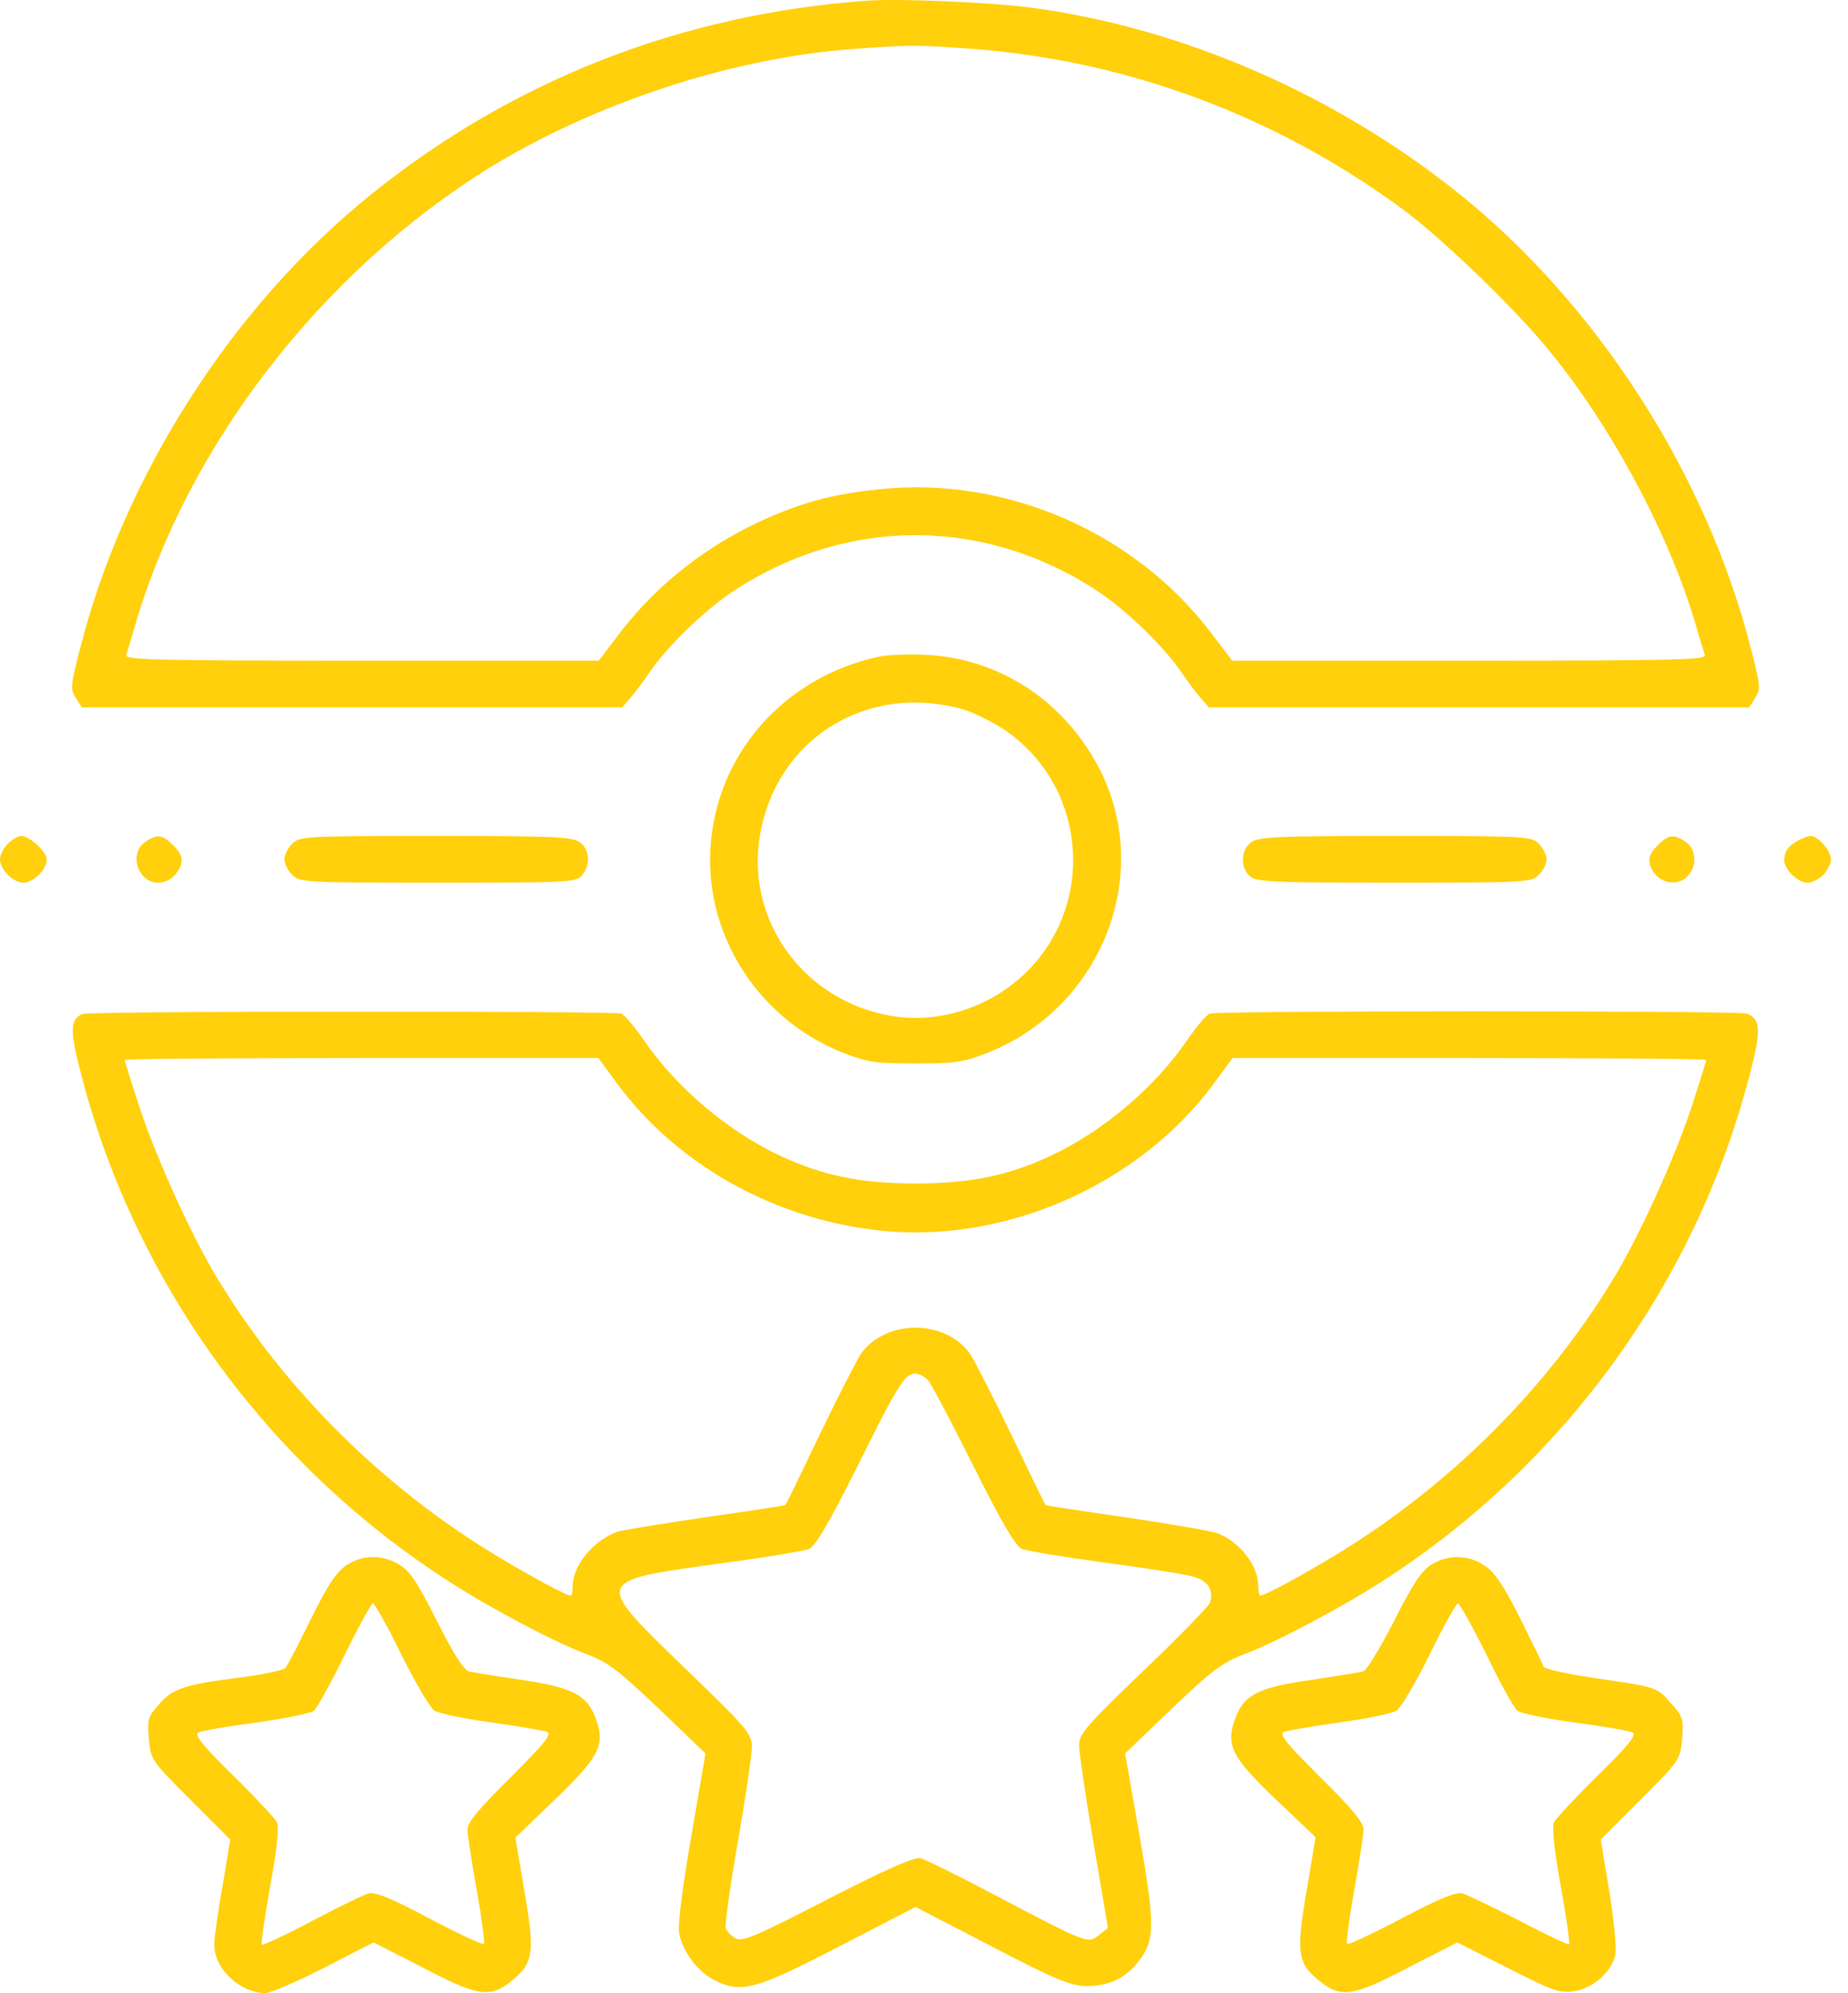 <svg width="51" height="55" viewBox="0 0 51 55" fill="none" xmlns="http://www.w3.org/2000/svg">
<path d="M23.921 0.019C18.793 0.395 14.181 2.202 10.257 5.352C6.418 8.437 3.419 13.125 2.204 17.92C1.946 18.919 1.935 19.027 2.097 19.264L2.258 19.521H9.708H17.169L17.384 19.274C17.503 19.145 17.75 18.812 17.933 18.543C18.384 17.877 19.384 16.898 20.137 16.382C23.308 14.232 27.222 14.232 30.393 16.382C31.146 16.898 32.146 17.877 32.597 18.543C32.78 18.812 33.027 19.145 33.146 19.274L33.361 19.521H40.822H48.272L48.434 19.264C48.595 19.027 48.584 18.919 48.326 17.92C47.111 13.125 44.112 8.437 40.274 5.352C36.887 2.632 32.694 0.793 28.544 0.223C27.404 0.062 24.824 -0.045 23.921 0.019ZM26.878 1.352C31.157 1.685 35.242 3.212 38.736 5.792C39.715 6.523 41.37 8.093 42.424 9.286C44.262 11.383 46.036 14.608 46.81 17.285C46.907 17.629 47.014 17.973 47.047 18.07C47.111 18.21 46.412 18.231 40.553 18.231H34.006L33.382 17.414C31.275 14.662 27.716 13.135 24.276 13.501C23.029 13.63 22.244 13.834 21.18 14.296C19.567 15.006 18.169 16.092 17.148 17.414L16.524 18.231H9.977C4.118 18.231 3.419 18.21 3.483 18.07C3.516 17.973 3.623 17.629 3.72 17.285C5.171 12.297 8.859 7.523 13.471 4.653C16.363 2.868 20.126 1.621 23.416 1.363C25.093 1.234 25.287 1.234 26.878 1.352Z" fill="#FFD00B"/>
<path d="M24.244 18.123C21.814 18.65 19.997 20.542 19.653 22.94C19.276 25.531 20.792 28.079 23.276 29.057C23.942 29.315 24.179 29.348 25.265 29.348C26.351 29.348 26.587 29.315 27.243 29.057C30.361 27.832 31.823 24.219 30.382 21.295C29.425 19.381 27.619 18.166 25.534 18.07C25.061 18.048 24.48 18.07 24.244 18.123ZM26.576 19.575C26.867 19.661 27.361 19.908 27.695 20.123C29.909 21.596 30.275 24.746 28.447 26.703C27.447 27.767 25.931 28.283 24.545 28.025C22.179 27.595 20.599 25.423 20.965 23.101C21.395 20.403 23.91 18.822 26.576 19.575Z" fill="#FFD00B"/>
<path d="M0.215 23.284C0.097 23.402 0 23.596 0 23.714C0 23.994 0.366 24.359 0.645 24.359C0.914 24.359 1.29 23.994 1.29 23.725C1.29 23.499 0.817 23.069 0.581 23.069C0.495 23.069 0.333 23.166 0.215 23.284Z" fill="#FFD00B"/>
<path d="M4 23.241C3.548 23.553 3.806 24.359 4.365 24.359C4.645 24.359 4.903 24.144 4.999 23.854C5.042 23.671 4.989 23.542 4.795 23.338C4.483 23.026 4.333 23.005 4 23.241Z" fill="#FFD00B"/>
<path d="M8.063 23.284C7.945 23.402 7.848 23.596 7.848 23.714C7.848 23.832 7.945 24.026 8.063 24.144C8.268 24.349 8.418 24.359 12.073 24.359C15.621 24.359 15.89 24.349 16.051 24.166C16.309 23.886 16.277 23.435 15.998 23.241C15.793 23.091 15.224 23.069 12.02 23.069C8.418 23.069 8.268 23.08 8.063 23.284Z" fill="#FFD00B"/>
<path d="M34.532 23.241C34.242 23.445 34.221 23.929 34.489 24.177C34.672 24.338 35.102 24.359 38.467 24.359C42.112 24.359 42.262 24.349 42.467 24.144C42.585 24.026 42.682 23.832 42.682 23.714C42.682 23.596 42.585 23.402 42.467 23.284C42.262 23.08 42.112 23.069 38.51 23.069C35.306 23.069 34.736 23.091 34.532 23.241Z" fill="#FFD00B"/>
<path d="M45.735 23.338C45.541 23.542 45.488 23.671 45.531 23.854C45.681 24.349 46.262 24.52 46.584 24.166C46.842 23.886 46.81 23.435 46.531 23.241C46.197 23.005 46.047 23.026 45.735 23.338Z" fill="#FFD00B"/>
<path d="M49.616 23.198C49.347 23.349 49.24 23.499 49.24 23.736C49.24 23.994 49.616 24.359 49.885 24.359C50.003 24.359 50.197 24.262 50.315 24.144C50.433 24.026 50.53 23.832 50.53 23.714C50.53 23.478 50.175 23.069 49.971 23.069C49.896 23.069 49.734 23.134 49.616 23.198Z" fill="#FFD00B"/>
<path d="M2.279 27.982C1.946 28.111 1.924 28.423 2.204 29.509C3.666 35.304 7.321 40.378 12.364 43.625C13.525 44.378 15.331 45.335 16.212 45.657C16.782 45.872 17.083 46.109 18.18 47.151L19.47 48.388L19.083 50.646C18.857 51.925 18.707 53.075 18.739 53.312C18.803 53.796 19.233 54.398 19.696 54.634C20.448 55.021 20.846 54.914 23.147 53.72L25.265 52.624L27.361 53.71C29.114 54.623 29.533 54.795 29.963 54.806C30.587 54.817 31.07 54.591 31.436 54.107C31.877 53.527 31.877 53.118 31.447 50.646L31.049 48.388L32.339 47.151C33.436 46.098 33.737 45.883 34.317 45.657C35.188 45.335 36.994 44.378 38.166 43.625C43.208 40.378 46.864 35.304 48.326 29.509C48.605 28.402 48.584 28.122 48.208 27.972C47.982 27.886 33.618 27.886 33.382 27.972C33.285 28.015 33.016 28.337 32.769 28.692C31.887 29.993 30.447 31.218 28.995 31.896C27.824 32.444 26.77 32.659 25.265 32.659C23.76 32.659 22.706 32.444 21.534 31.896C20.083 31.218 18.642 29.993 17.761 28.692C17.513 28.337 17.245 28.015 17.148 27.972C16.933 27.896 2.483 27.896 2.279 27.982ZM17.019 29.885C18.653 32.111 21.308 33.616 24.201 33.949C27.673 34.358 31.436 32.713 33.511 29.885L34.016 29.197H40.553C44.144 29.197 47.09 29.219 47.09 29.251C47.09 29.273 46.896 29.896 46.66 30.616C46.208 31.971 45.251 34.089 44.541 35.261C42.692 38.325 39.994 41.013 36.855 42.916C35.93 43.475 34.898 44.034 34.78 44.034C34.747 44.034 34.726 43.915 34.726 43.765C34.726 43.206 34.21 42.55 33.608 42.313C33.436 42.249 32.296 42.056 31.081 41.873C29.877 41.701 28.866 41.55 28.856 41.529C28.834 41.518 28.415 40.647 27.91 39.593C27.404 38.54 26.888 37.54 26.77 37.357C26.082 36.4 24.448 36.4 23.76 37.357C23.642 37.54 23.125 38.54 22.62 39.593C22.115 40.647 21.695 41.518 21.674 41.529C21.663 41.55 20.653 41.701 19.449 41.873C18.234 42.056 17.148 42.227 17.04 42.27C16.384 42.496 15.804 43.206 15.804 43.765C15.804 43.915 15.783 44.034 15.75 44.034C15.632 44.034 14.6 43.475 13.675 42.916C10.536 41.013 7.837 38.325 5.988 35.261C5.279 34.089 4.322 31.971 3.87 30.616C3.634 29.896 3.44 29.273 3.44 29.251C3.44 29.219 6.386 29.197 9.977 29.197H16.514L17.019 29.885ZM25.609 38.088C25.706 38.196 26.265 39.26 26.867 40.464C27.641 42.013 28.028 42.668 28.2 42.744C28.329 42.797 29.361 42.969 30.479 43.12C31.608 43.27 32.705 43.442 32.92 43.507C33.328 43.614 33.5 43.872 33.393 44.227C33.36 44.324 32.533 45.173 31.554 46.109C29.995 47.603 29.78 47.85 29.78 48.151C29.78 48.345 29.952 49.549 30.178 50.85L30.576 53.204L30.329 53.398C30.028 53.645 30.017 53.645 27.49 52.312C26.469 51.774 25.534 51.312 25.405 51.28C25.243 51.237 24.48 51.57 22.846 52.409C20.889 53.419 20.491 53.591 20.309 53.495C20.19 53.43 20.061 53.301 20.029 53.215C19.997 53.14 20.147 52.054 20.362 50.828C20.577 49.603 20.749 48.42 20.749 48.205C20.749 47.85 20.62 47.689 18.922 46.055C16.352 43.561 16.32 43.636 20.051 43.12C21.18 42.969 22.201 42.797 22.33 42.744C22.502 42.668 22.889 42.013 23.663 40.464C24.803 38.164 24.975 37.906 25.265 37.906C25.362 37.906 25.523 37.992 25.609 38.088Z" fill="#FFD00B"/>
<path d="M9.558 43.195C9.278 43.389 9.042 43.743 8.579 44.679C8.246 45.356 7.934 45.969 7.87 46.033C7.816 46.087 7.289 46.206 6.709 46.281C5.096 46.485 4.773 46.593 4.397 47.023C4.085 47.367 4.064 47.453 4.107 47.979C4.161 48.56 4.171 48.581 5.257 49.667L6.354 50.764L6.139 52.065C6.01 52.774 5.913 53.495 5.913 53.667C5.913 54.333 6.623 55 7.332 55C7.461 55 8.192 54.688 8.945 54.301L10.31 53.602L11.697 54.312C13.235 55.118 13.546 55.15 14.181 54.613C14.718 54.161 14.761 53.849 14.471 52.183L14.224 50.71L15.331 49.646C16.557 48.463 16.718 48.141 16.428 47.388C16.202 46.775 15.772 46.56 14.385 46.356C13.718 46.259 13.073 46.152 12.955 46.13C12.805 46.098 12.536 45.679 12.063 44.743C11.547 43.711 11.31 43.346 11.031 43.184C10.557 42.894 10.009 42.894 9.558 43.195ZM11.074 45.657C11.461 46.431 11.869 47.13 11.987 47.205C12.106 47.281 12.805 47.431 13.546 47.528C14.288 47.635 14.976 47.754 15.084 47.786C15.245 47.85 15.073 48.065 14.095 49.044C13.213 49.915 12.901 50.291 12.901 50.484C12.901 50.635 13.02 51.388 13.159 52.172C13.299 52.957 13.385 53.624 13.353 53.645C13.331 53.678 12.654 53.366 11.858 52.946C10.859 52.409 10.353 52.205 10.181 52.248C10.052 52.28 9.343 52.624 8.612 53.011C7.881 53.398 7.257 53.688 7.225 53.667C7.203 53.635 7.3 52.903 7.461 52.033C7.655 50.936 7.709 50.398 7.633 50.269C7.569 50.162 7.031 49.581 6.429 48.99C5.644 48.227 5.365 47.883 5.462 47.818C5.537 47.764 6.246 47.646 7.042 47.539C7.838 47.431 8.558 47.281 8.655 47.216C8.741 47.152 9.128 46.453 9.515 45.668C9.891 44.894 10.246 44.249 10.289 44.249C10.342 44.249 10.697 44.883 11.074 45.657Z" fill="#FFD00B"/>
<path d="M39.489 43.184C39.231 43.346 38.962 43.754 38.468 44.743C38.091 45.474 37.715 46.098 37.629 46.119C37.543 46.152 36.898 46.248 36.199 46.356C34.748 46.56 34.339 46.764 34.103 47.388C33.812 48.141 33.974 48.474 35.199 49.646L36.307 50.699L36.059 52.183C35.769 53.849 35.812 54.161 36.35 54.613C36.984 55.15 37.296 55.118 38.833 54.312L40.22 53.602L41.618 54.312C42.886 54.957 43.058 55.011 43.456 54.946C43.972 54.86 44.456 54.43 44.574 53.968C44.617 53.785 44.553 53.065 44.413 52.205L44.176 50.764L45.273 49.667C46.359 48.581 46.37 48.56 46.423 47.979C46.466 47.453 46.445 47.367 46.122 47.012C45.724 46.55 45.735 46.56 43.972 46.302C43.241 46.195 42.617 46.055 42.596 45.99C42.574 45.915 42.284 45.324 41.951 44.657C41.499 43.754 41.241 43.378 40.972 43.206C40.521 42.894 39.94 42.894 39.489 43.184ZM41.026 45.668C41.403 46.453 41.79 47.151 41.886 47.216C41.972 47.281 42.693 47.431 43.488 47.539C44.284 47.646 44.993 47.764 45.069 47.818C45.165 47.883 44.886 48.227 44.101 48.99C43.499 49.581 42.962 50.162 42.897 50.269C42.822 50.398 42.876 50.936 43.069 52.032C43.23 52.903 43.327 53.634 43.306 53.656C43.284 53.677 42.66 53.387 41.929 53C41.188 52.624 40.478 52.28 40.349 52.248C40.177 52.205 39.682 52.409 38.672 52.946C37.876 53.366 37.199 53.677 37.177 53.645C37.145 53.624 37.231 52.957 37.371 52.172C37.511 51.387 37.629 50.635 37.629 50.484C37.629 50.291 37.317 49.914 36.436 49.044C35.457 48.065 35.285 47.85 35.447 47.786C35.554 47.754 36.242 47.635 36.984 47.528C37.726 47.431 38.425 47.281 38.543 47.205C38.661 47.13 39.07 46.431 39.457 45.657C39.833 44.883 40.188 44.249 40.231 44.249C40.284 44.249 40.639 44.894 41.026 45.668Z" fill="#FFD00B"/>
</svg>
